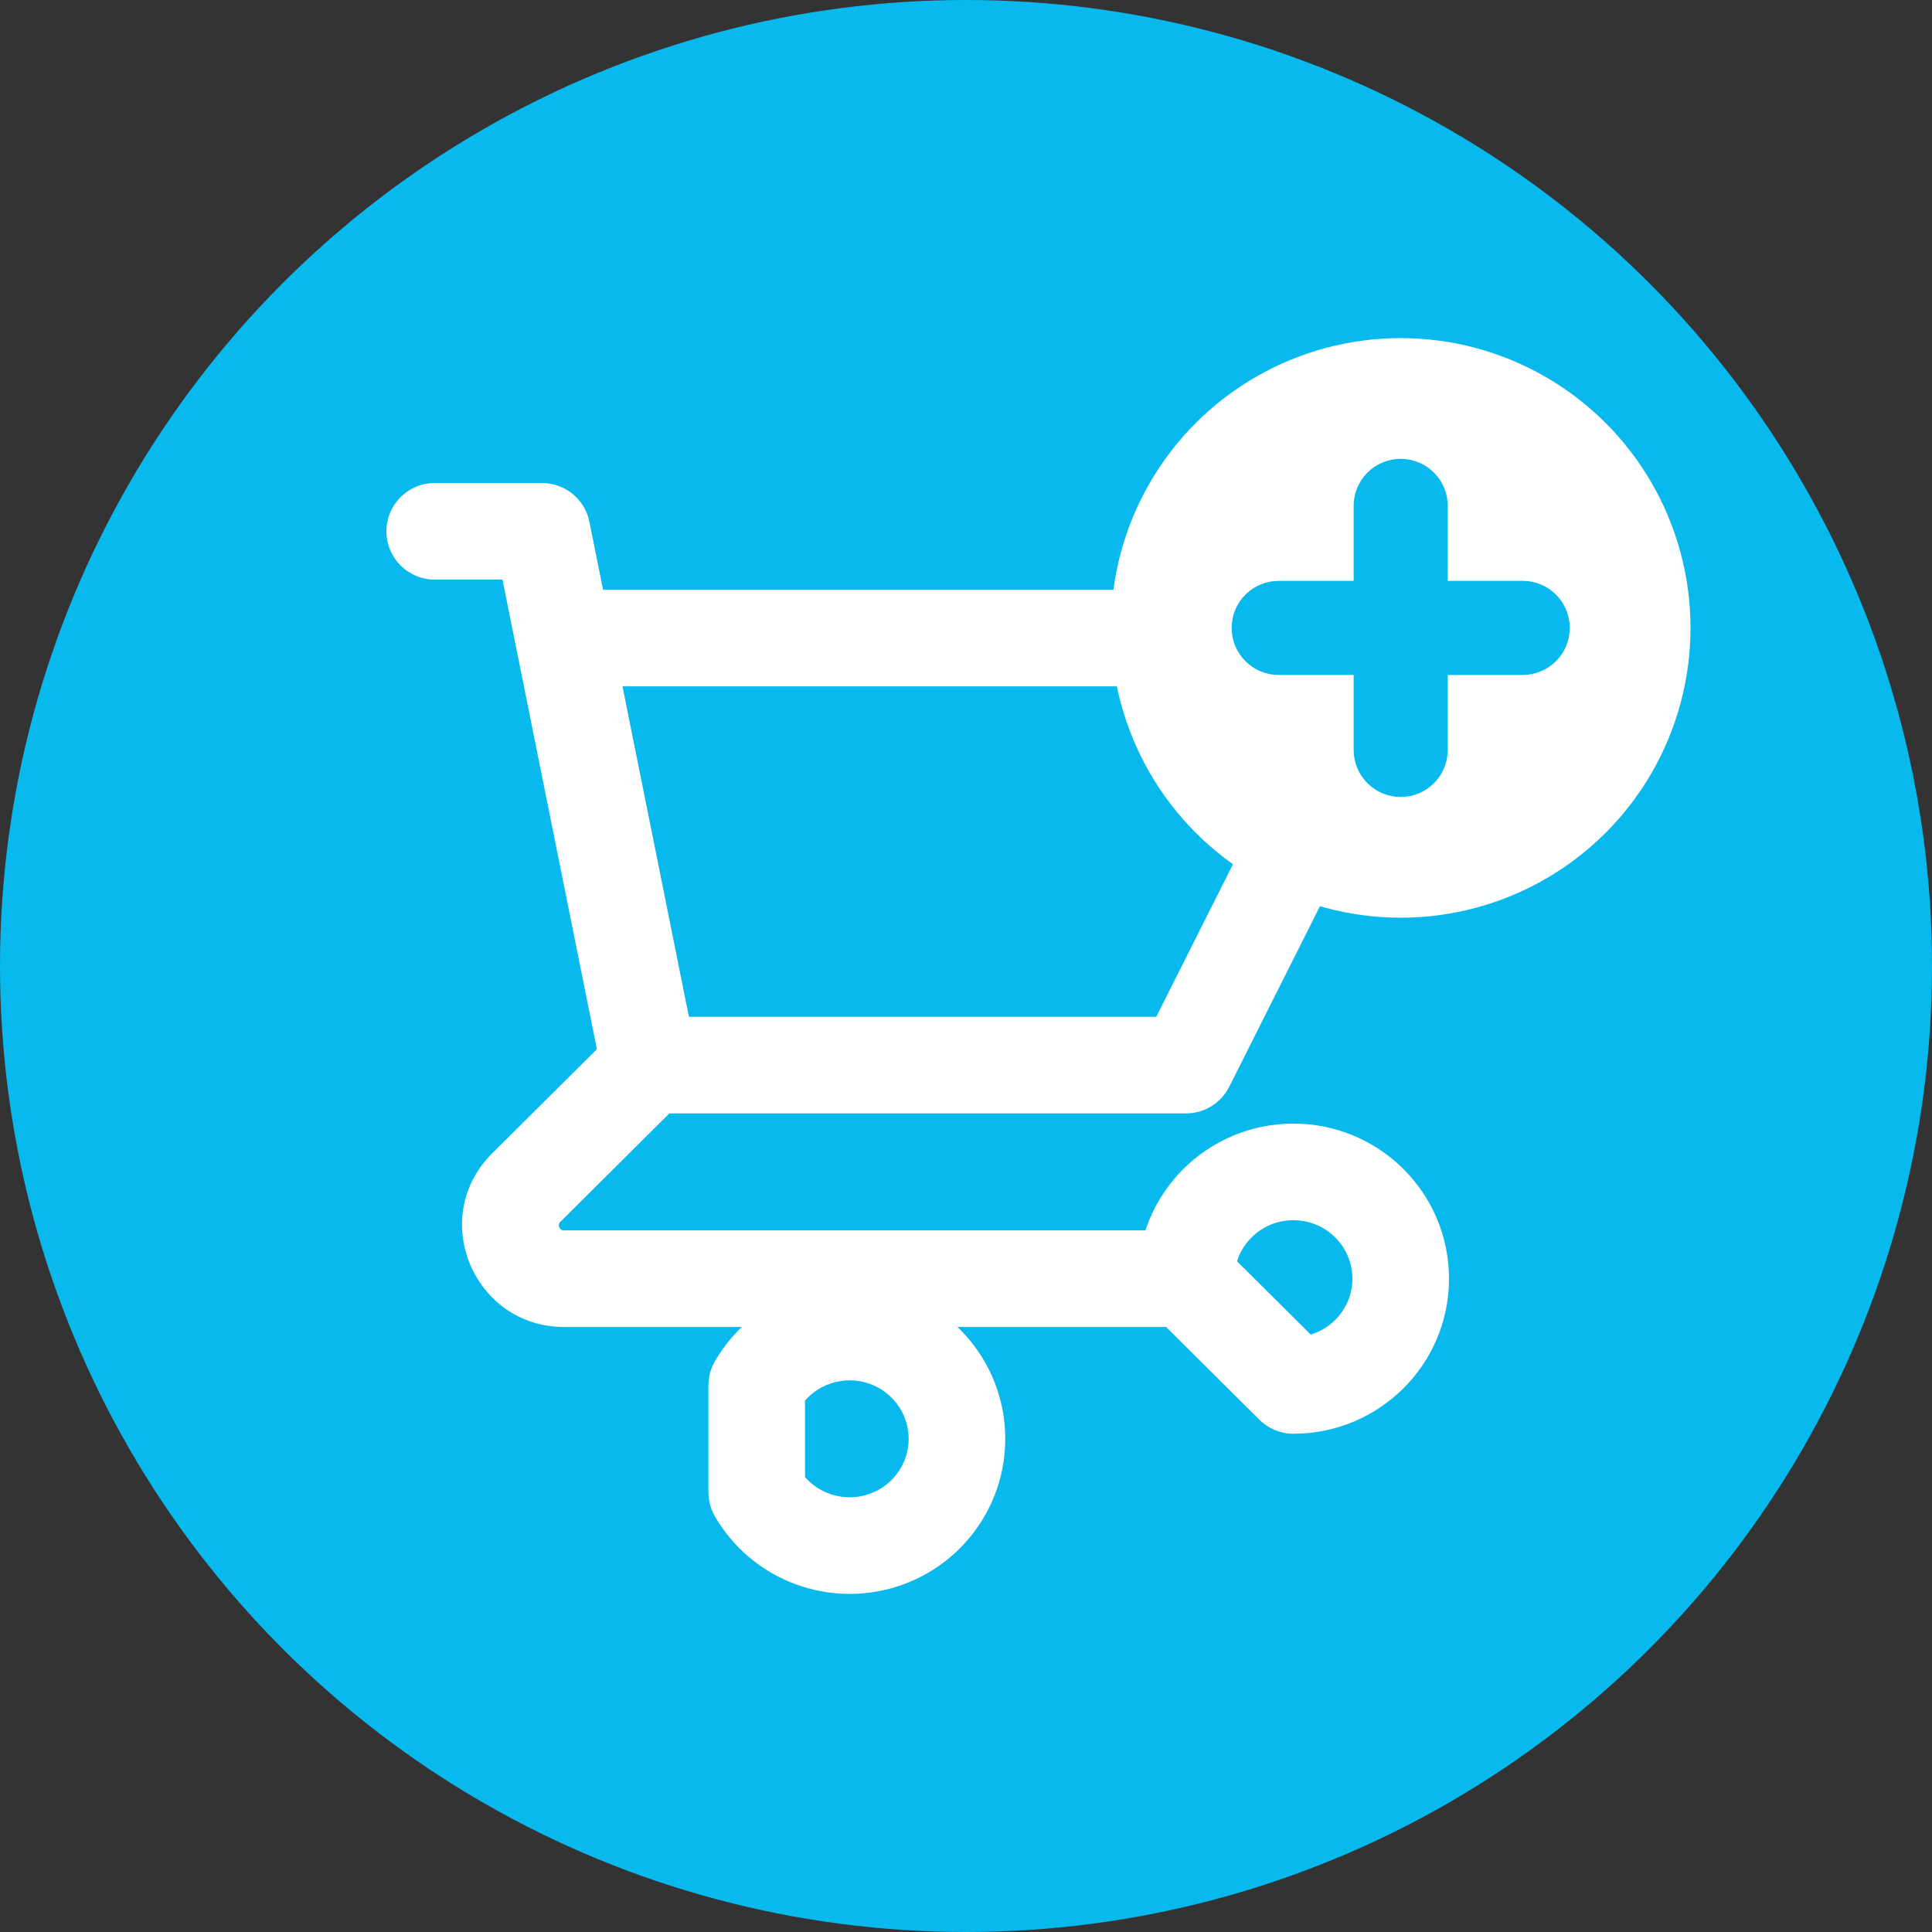 <svg width="40" height="40" viewBox="0 0 40 40" fill="none" xmlns="http://www.w3.org/2000/svg">
<rect x="0" y="0" width="40" height="40" fill="#333333" stroke="none"/>
<circle cx="20" cy="20" r="20" fill="#08b9ee"/>
<path d="M9 10C8.448 10 8 10.448 8 11C8 11.552 8.448 12 9 12V10ZM11.222 11L12.203 10.803C12.109 10.336 11.698 10 11.222 10V11ZM10.686 13.408C10.795 13.949 11.322 14.3 11.864 14.191C12.405 14.082 12.756 13.555 12.647 13.013L10.686 13.408ZM13.444 21.052C12.892 21.052 12.444 21.5 12.444 22.052C12.444 22.605 12.892 23.052 13.444 23.052V21.052ZM24.556 22.052V23.052C24.934 23.052 25.279 22.839 25.449 22.502L24.556 22.052ZM29 13.21L29.893 13.66C30.049 13.35 30.033 12.981 29.851 12.686C29.669 12.39 29.347 12.21 29 12.21V13.21ZM11.667 12.21C11.114 12.21 10.667 12.658 10.667 13.21C10.667 13.763 11.114 14.21 11.667 14.21V12.21ZM12.464 22.25C12.573 22.791 13.1 23.142 13.642 23.033C14.183 22.924 14.534 22.397 14.425 21.855L12.464 22.25ZM12.647 13.013C12.538 12.472 12.011 12.121 11.47 12.23C10.928 12.339 10.577 12.866 10.686 13.408L12.647 13.013ZM14.15 22.762C14.541 22.372 14.543 21.739 14.153 21.347C13.764 20.956 13.131 20.954 12.739 21.344L14.15 22.762ZM10.897 24.587L10.191 23.878L10.897 24.587ZM24.556 27.474C25.108 27.474 25.556 27.026 25.556 26.474C25.556 25.921 25.108 25.474 24.556 25.474V27.474ZM24.556 26.474H23.556C23.556 26.74 23.662 26.995 23.85 27.183L24.556 26.474ZM26.778 28.684L26.073 29.393C26.26 29.579 26.514 29.684 26.778 29.684V28.684ZM15.667 28.684L14.802 28.182C14.713 28.334 14.667 28.508 14.667 28.684H15.667ZM15.667 30.895H14.667C14.667 31.071 14.713 31.244 14.802 31.396L15.667 30.895ZM9 12H11.222V10H9V12ZM10.242 11.197L10.686 13.408L12.647 13.013L12.203 10.803L10.242 11.197ZM13.444 23.052H24.556V21.052H13.444V23.052ZM25.449 22.502L29.893 13.66L28.107 12.761L23.662 21.603L25.449 22.502ZM29 12.21H11.667V14.21H29V12.21ZM14.425 21.855L12.647 13.013L10.686 13.408L12.464 22.25L14.425 21.855ZM12.739 21.344L10.191 23.878L11.602 25.296L14.15 22.762L12.739 21.344ZM10.191 23.878C8.851 25.211 9.811 27.474 11.682 27.474V25.474C11.642 25.474 11.626 25.463 11.617 25.458C11.605 25.449 11.589 25.432 11.579 25.407C11.568 25.382 11.568 25.36 11.57 25.347C11.571 25.34 11.575 25.323 11.602 25.296L10.191 23.878ZM11.682 27.474H24.556V25.474H11.682V27.474ZM25.556 26.474C25.556 25.81 26.098 25.263 26.778 25.263V23.263C25.003 23.263 23.556 24.695 23.556 26.474H25.556ZM26.778 25.263C27.458 25.263 28 25.81 28 26.474H30C30 24.695 28.552 23.263 26.778 23.263V25.263ZM28 26.474C28 27.137 27.458 27.684 26.778 27.684V29.684C28.552 29.684 30 28.252 30 26.474H28ZM27.483 27.975L25.261 25.765L23.85 27.183L26.073 29.393L27.483 27.975ZM16.532 29.186C16.807 28.712 17.371 28.477 17.909 28.62L18.424 26.688C17.018 26.313 15.532 26.923 14.802 28.182L16.532 29.186ZM17.909 28.62C18.446 28.764 18.813 29.245 18.813 29.789H20.813C20.813 28.332 19.83 27.063 18.424 26.688L17.909 28.62ZM18.813 29.789C18.813 30.334 18.446 30.815 17.909 30.958L18.424 32.891C19.83 32.516 20.813 31.246 20.813 29.789H18.813ZM17.909 30.958C17.371 31.102 16.807 30.867 16.532 30.393L14.802 31.396C15.532 32.655 17.018 33.265 18.424 32.891L17.909 30.958ZM16.667 30.895V28.684H14.667V30.895H16.667Z" fill="white"/>
<circle cx="29" cy="13" r="6" fill="white"/>
<path d="M31.526 12.526H29.474V10.474C29.474 10.215 29.265 10 29 10C28.741 10 28.526 10.208 28.526 10.474V12.526H26.474C26.215 12.526 26 12.735 26 13C26 13.133 26.05 13.246 26.139 13.335C26.227 13.423 26.341 13.474 26.474 13.474H28.526V15.526C28.526 15.659 28.577 15.773 28.665 15.861C28.754 15.95 28.867 16 29 16C29.259 16 29.474 15.792 29.474 15.526V13.474H31.526C31.785 13.474 32 13.265 32 13C32 12.741 31.792 12.526 31.526 12.526Z" fill="#08b9ee" stroke="#08b9ee"/>
</svg>
